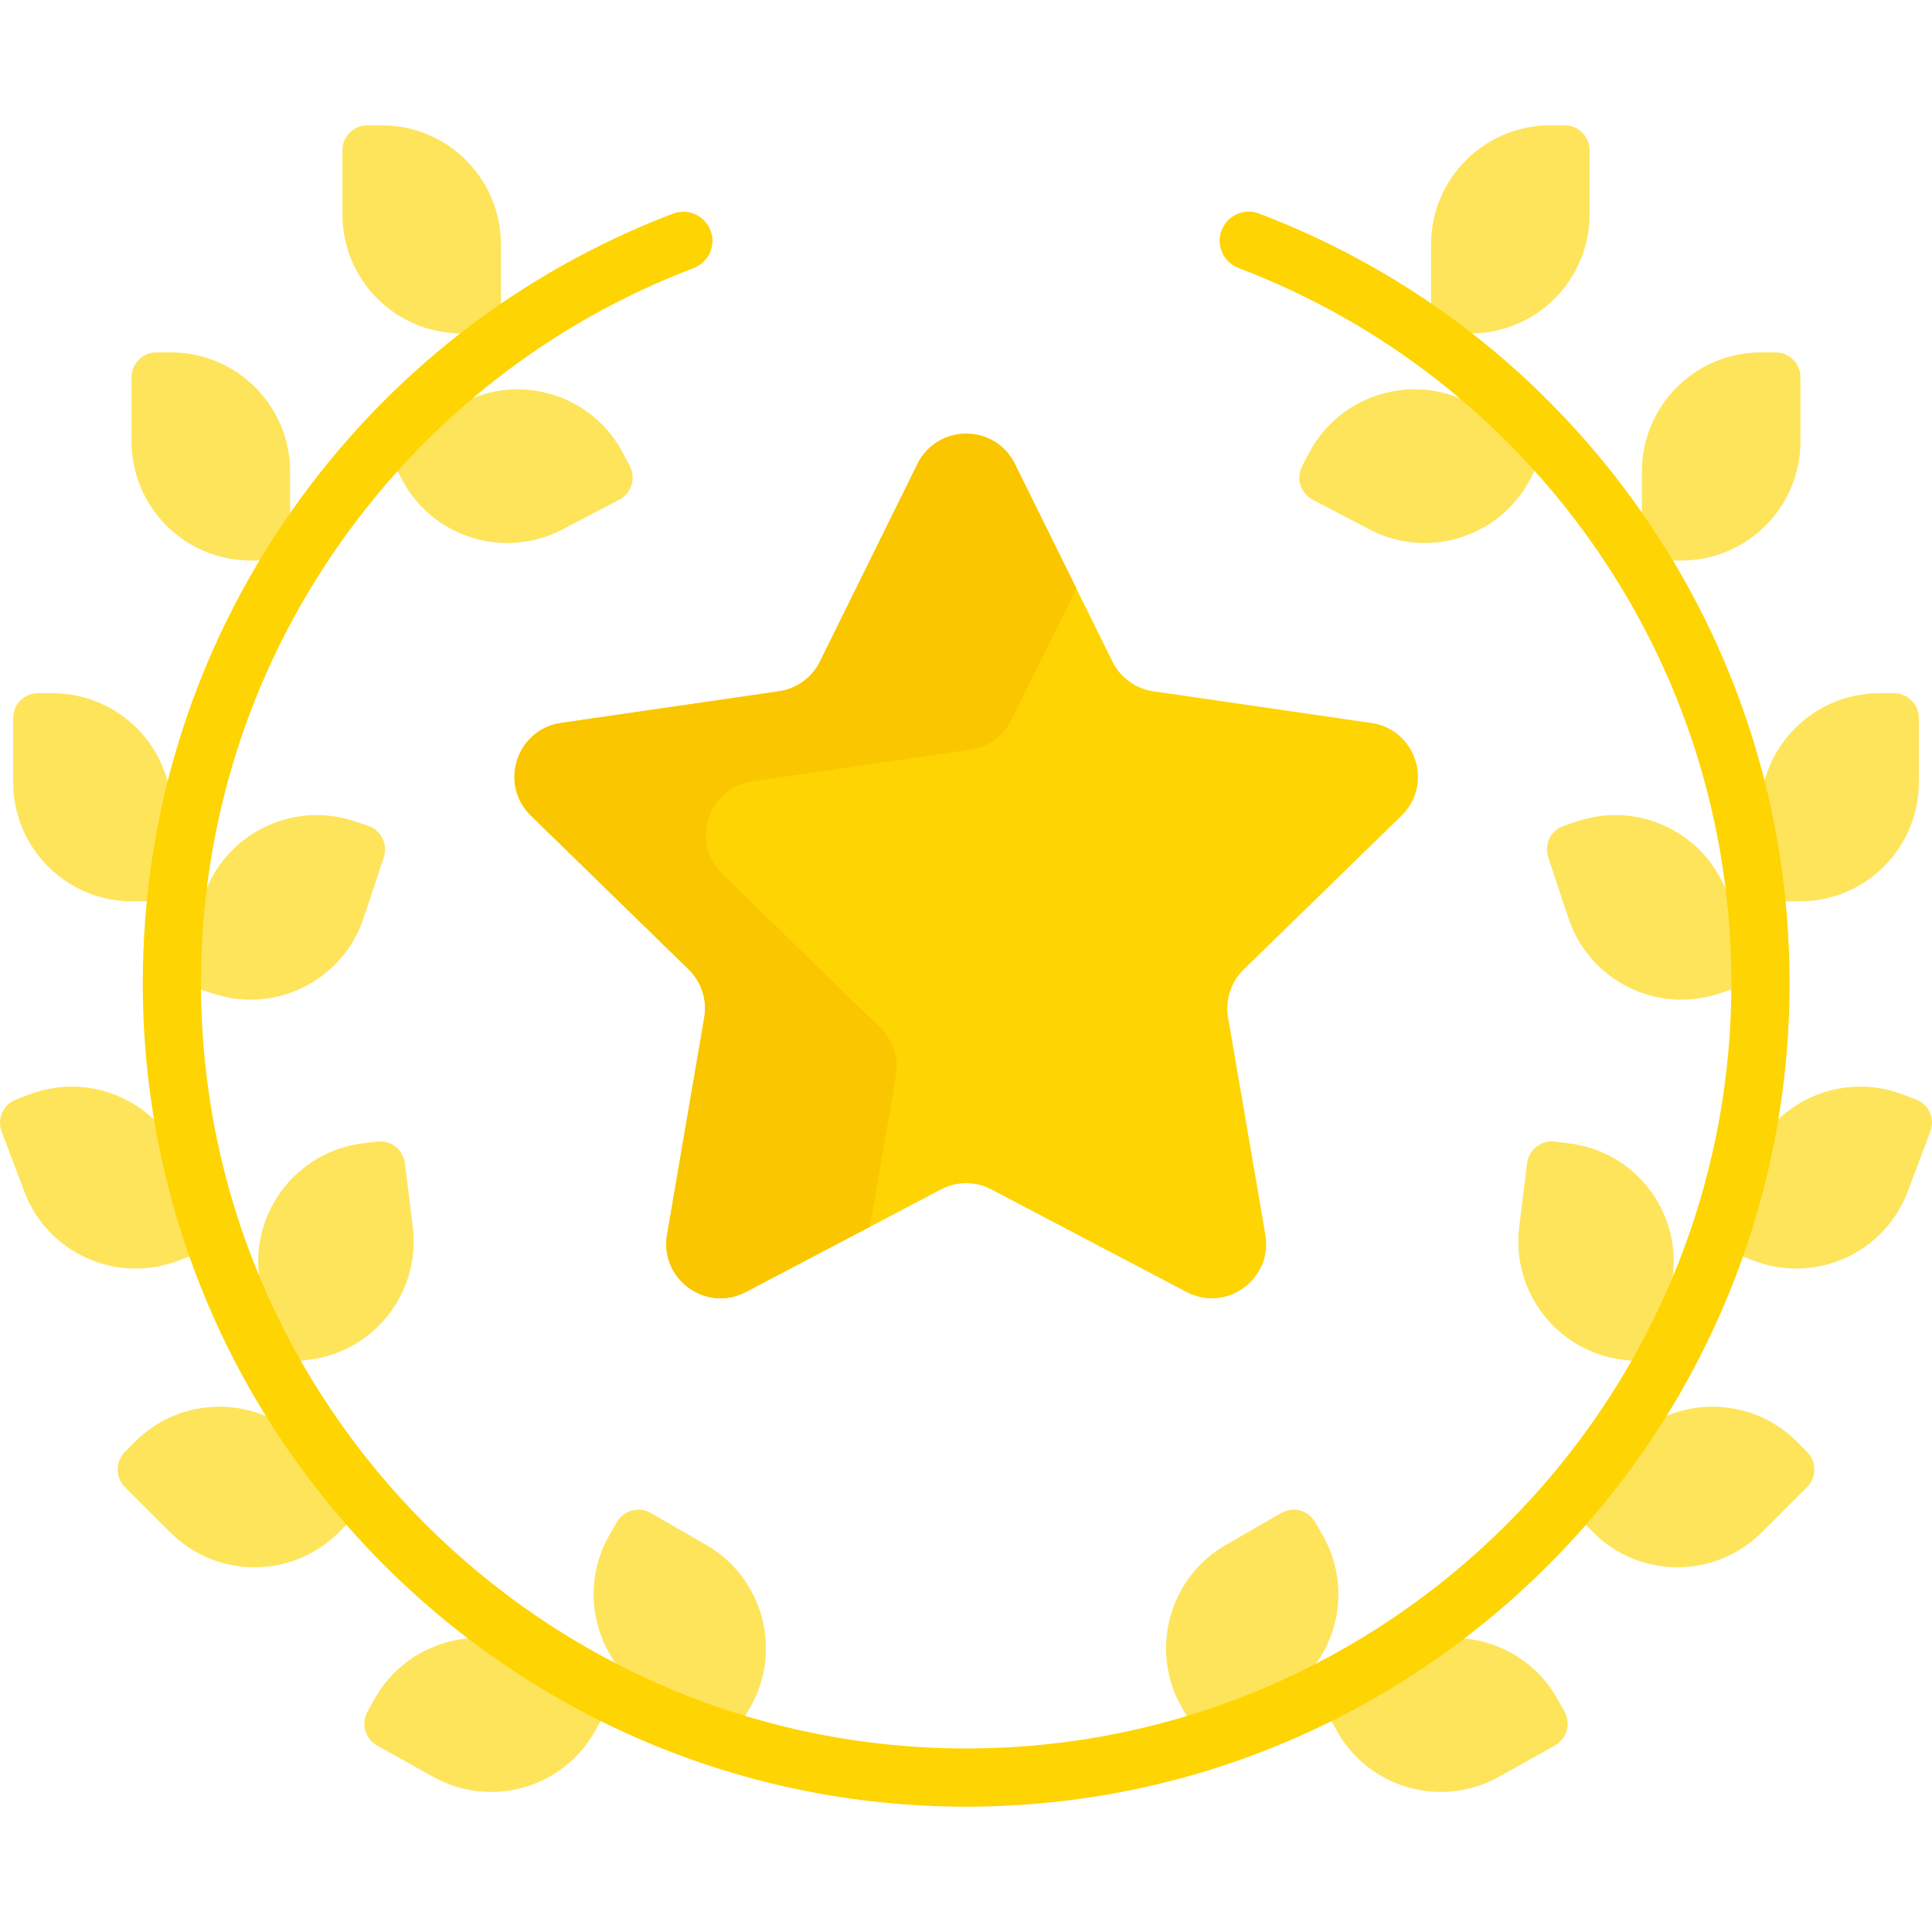 <svg width="32" height="32" viewBox="0 0 32 32" fill="none" xmlns="http://www.w3.org/2000/svg">
<path d="M8.297 5.523H7.645C6.555 5.523 5.672 4.64 5.672 3.55V2.488C5.672 2.434 5.682 2.381 5.703 2.331C5.724 2.28 5.754 2.235 5.792 2.197C5.831 2.158 5.876 2.128 5.926 2.107C5.976 2.087 6.03 2.076 6.084 2.076H6.324C7.414 2.076 8.297 2.959 8.297 4.049V5.523ZM6.351 7.358L6.654 7.936C7.16 8.902 8.352 9.274 9.318 8.769L10.258 8.276C10.355 8.225 10.428 8.138 10.46 8.034C10.493 7.929 10.483 7.816 10.432 7.719L10.32 7.507C9.815 6.541 8.622 6.168 7.657 6.674L6.351 7.358ZM4.805 9.284H4.152C3.063 9.284 2.179 8.401 2.179 7.311V6.249C2.179 6.195 2.19 6.141 2.21 6.091C2.231 6.041 2.262 5.996 2.3 5.958C2.338 5.919 2.384 5.889 2.434 5.868C2.484 5.847 2.537 5.837 2.592 5.837H2.832C3.921 5.837 4.805 6.72 4.805 7.81V9.284H4.805ZM2.844 14.929H2.191C1.101 14.929 0.218 14.045 0.218 12.956V11.894C0.218 11.84 0.228 11.786 0.249 11.736C0.27 11.686 0.3 11.641 0.339 11.602C0.377 11.564 0.422 11.534 0.472 11.513C0.522 11.492 0.576 11.482 0.63 11.482H0.87C1.96 11.482 2.844 12.365 2.844 13.455L2.844 14.929ZM2.908 16.251L3.528 16.457C4.562 16.8 5.679 16.24 6.022 15.206L6.357 14.199C6.374 14.147 6.38 14.093 6.377 14.039C6.373 13.985 6.358 13.932 6.334 13.884C6.31 13.835 6.276 13.792 6.235 13.757C6.194 13.721 6.147 13.694 6.095 13.677L5.867 13.601C4.833 13.258 3.716 13.818 3.373 14.852L2.908 16.251ZM4.474 22.602L5.122 22.521C6.203 22.387 6.971 21.401 6.837 20.32L6.706 19.267C6.699 19.213 6.682 19.161 6.655 19.114C6.628 19.067 6.593 19.025 6.55 18.992C6.507 18.959 6.458 18.934 6.406 18.92C6.354 18.905 6.299 18.901 6.246 18.908L6.007 18.938C4.926 19.072 4.158 20.058 4.292 21.139L4.474 22.602ZM3.555 20.654L2.944 20.884C1.925 21.269 0.786 20.755 0.402 19.735L0.027 18.742C0.007 18.691 -0.002 18.637 0 18.583C0.002 18.529 0.014 18.476 0.037 18.426C0.059 18.377 0.091 18.332 0.13 18.296C0.17 18.258 0.216 18.23 0.267 18.21L0.492 18.125C1.511 17.741 2.65 18.255 3.034 19.275L3.555 20.654ZM6.072 24.92L5.611 25.381C4.84 26.152 3.591 26.152 2.82 25.381L2.069 24.631C1.992 24.553 1.949 24.448 1.949 24.339C1.949 24.23 1.992 24.125 2.069 24.047L2.239 23.877C3.01 23.107 4.259 23.107 5.03 23.877L6.072 24.92ZM10.176 28.1L9.857 28.67C9.325 29.621 8.123 29.961 7.172 29.429L6.245 28.911C6.15 28.857 6.08 28.768 6.05 28.663C6.02 28.558 6.033 28.445 6.087 28.349L6.204 28.14C6.736 27.189 7.938 26.849 8.889 27.381L10.176 28.1ZM12.095 28.852L12.422 28.287C12.967 27.343 12.643 26.136 11.7 25.591L10.78 25.06C10.685 25.006 10.573 24.991 10.467 25.019C10.361 25.047 10.271 25.117 10.217 25.211L10.097 25.419C9.552 26.363 9.875 27.57 10.819 28.115L12.095 28.852ZM23.703 5.523H24.355C25.445 5.523 26.328 4.64 26.328 3.55V2.488C26.328 2.434 26.318 2.381 26.297 2.331C26.276 2.28 26.246 2.235 26.207 2.197C26.169 2.158 26.124 2.128 26.074 2.107C26.024 2.087 25.97 2.076 25.916 2.076H25.676C24.586 2.076 23.703 2.959 23.703 4.049V5.523ZM25.648 7.358L25.346 7.936C24.84 8.902 23.648 9.274 22.682 8.769L21.742 8.276C21.694 8.251 21.651 8.217 21.617 8.175C21.582 8.133 21.556 8.085 21.54 8.034C21.523 7.982 21.518 7.928 21.523 7.874C21.527 7.82 21.543 7.767 21.568 7.719L21.679 7.507C22.185 6.541 23.378 6.168 24.343 6.674L25.648 7.358ZM27.195 9.284H27.848C28.937 9.284 29.821 8.401 29.821 7.311V6.249C29.821 6.195 29.81 6.141 29.789 6.091C29.769 6.041 29.738 5.996 29.7 5.958C29.662 5.919 29.616 5.889 29.566 5.868C29.516 5.847 29.462 5.837 29.408 5.837H29.168C28.078 5.837 27.195 6.72 27.195 7.81V9.284ZM29.156 14.929H29.809C30.899 14.929 31.782 14.045 31.782 12.956V11.894C31.782 11.84 31.771 11.786 31.751 11.736C31.73 11.686 31.7 11.641 31.661 11.602C31.623 11.564 31.578 11.534 31.527 11.513C31.477 11.492 31.424 11.482 31.37 11.482H31.129C30.04 11.482 29.156 12.365 29.156 13.455V14.929ZM29.092 16.251L28.472 16.457C27.438 16.8 26.321 16.24 25.978 15.206L25.643 14.199C25.626 14.147 25.619 14.093 25.623 14.039C25.627 13.985 25.642 13.932 25.666 13.884C25.69 13.835 25.724 13.792 25.765 13.757C25.806 13.721 25.853 13.694 25.905 13.677L26.133 13.601C27.167 13.258 28.284 13.818 28.627 14.852L29.092 16.251ZM27.526 22.602L26.878 22.521C25.796 22.387 25.029 21.401 25.163 20.32L25.294 19.267C25.301 19.213 25.318 19.161 25.345 19.114C25.371 19.067 25.407 19.025 25.45 18.992C25.493 18.959 25.541 18.934 25.594 18.92C25.646 18.905 25.7 18.901 25.754 18.908L25.993 18.938C27.074 19.072 27.842 20.058 27.707 21.139L27.526 22.602ZM28.445 20.654L29.055 20.884C30.075 21.269 31.213 20.755 31.598 19.735L31.973 18.742C31.992 18.691 32.001 18.637 32 18.583C31.998 18.529 31.986 18.476 31.963 18.426C31.941 18.377 31.909 18.332 31.87 18.296C31.83 18.258 31.784 18.23 31.733 18.21L31.508 18.125C30.489 17.741 29.35 18.255 28.965 19.275L28.445 20.654ZM25.928 24.92L26.389 25.381C27.16 26.152 28.409 26.152 29.18 25.381L29.93 24.631C30.008 24.553 30.051 24.448 30.051 24.339C30.051 24.23 30.008 24.125 29.93 24.047L29.761 23.877C28.99 23.107 27.741 23.107 26.97 23.877L25.928 24.92ZM21.824 28.1L22.143 28.67C22.674 29.621 23.877 29.961 24.828 29.429L25.755 28.911C25.85 28.857 25.92 28.768 25.95 28.663C25.98 28.558 25.966 28.445 25.913 28.349L25.796 28.14C25.264 27.189 24.062 26.849 23.11 27.381L21.824 28.1ZM19.904 28.852L19.578 28.287C19.033 27.343 19.357 26.136 20.3 25.591L21.22 25.06C21.314 25.006 21.427 24.991 21.533 25.019C21.638 25.047 21.729 25.117 21.783 25.211L21.903 25.419C22.448 26.363 22.125 27.57 21.181 28.115L19.904 28.852Z" fill="#FEE45A"/>
<path d="M16.81 7.685L18.425 10.958C18.49 11.088 18.585 11.202 18.703 11.287C18.821 11.373 18.959 11.429 19.103 11.45L22.714 11.975C23.452 12.082 23.747 12.989 23.213 13.51L20.6 16.057C20.495 16.159 20.417 16.285 20.372 16.423C20.327 16.562 20.316 16.71 20.341 16.854L20.958 20.45C21.084 21.185 20.312 21.746 19.652 21.399L16.422 19.701C16.293 19.633 16.149 19.597 16.003 19.597C15.857 19.597 15.714 19.633 15.585 19.701L12.354 21.399C11.694 21.746 10.923 21.185 11.049 20.45L11.665 16.854C11.69 16.71 11.68 16.562 11.634 16.423C11.589 16.285 11.511 16.159 11.407 16.057L8.794 13.51C8.259 12.989 8.554 12.082 9.292 11.975L12.904 11.45C13.048 11.429 13.185 11.373 13.303 11.287C13.421 11.202 13.517 11.088 13.581 10.958L15.196 7.685C15.526 7.016 16.48 7.016 16.81 7.685Z" fill="#FED402"/>
<path d="M14.838 17.82C14.862 17.676 14.852 17.528 14.807 17.39C14.762 17.251 14.683 17.125 14.579 17.023L11.966 14.476C11.432 13.955 11.726 13.048 12.465 12.941L16.076 12.416C16.22 12.395 16.357 12.339 16.475 12.254C16.593 12.168 16.689 12.055 16.753 11.924L17.828 9.747L16.81 7.685C16.48 7.016 15.526 7.016 15.196 7.685L13.581 10.957C13.517 11.088 13.421 11.201 13.303 11.287C13.185 11.373 13.048 11.429 12.903 11.45L9.292 11.974C8.554 12.082 8.259 12.989 8.794 13.509L11.407 16.057C11.511 16.158 11.589 16.284 11.634 16.423C11.68 16.562 11.69 16.709 11.665 16.853L11.049 20.45C10.922 21.185 11.694 21.746 12.354 21.398L14.409 20.318L14.838 17.82Z" fill="#FAC600"/>
<path d="M16.003 29.924C8.483 29.924 2.365 23.806 2.365 16.286C2.365 13.466 3.218 10.761 4.832 8.461C6.409 6.213 8.594 4.511 11.151 3.537C11.27 3.493 11.402 3.498 11.517 3.55C11.633 3.603 11.723 3.699 11.768 3.817C11.814 3.936 11.81 4.068 11.759 4.184C11.707 4.3 11.612 4.391 11.494 4.438C9.118 5.342 7.087 6.925 5.621 9.014C4.121 11.151 3.329 13.665 3.329 16.286C3.329 23.274 9.014 28.96 16.003 28.96C22.991 28.96 28.677 23.274 28.677 16.286C28.677 13.665 27.884 11.151 26.385 9.014C24.918 6.925 22.888 5.342 20.512 4.438C20.263 4.343 20.139 4.065 20.233 3.816C20.328 3.567 20.606 3.442 20.855 3.537C23.411 4.51 25.596 6.213 27.174 8.461C28.788 10.761 29.641 13.466 29.641 16.286C29.641 23.806 23.523 29.924 16.003 29.924Z" fill="#FED402"/>
</svg>
